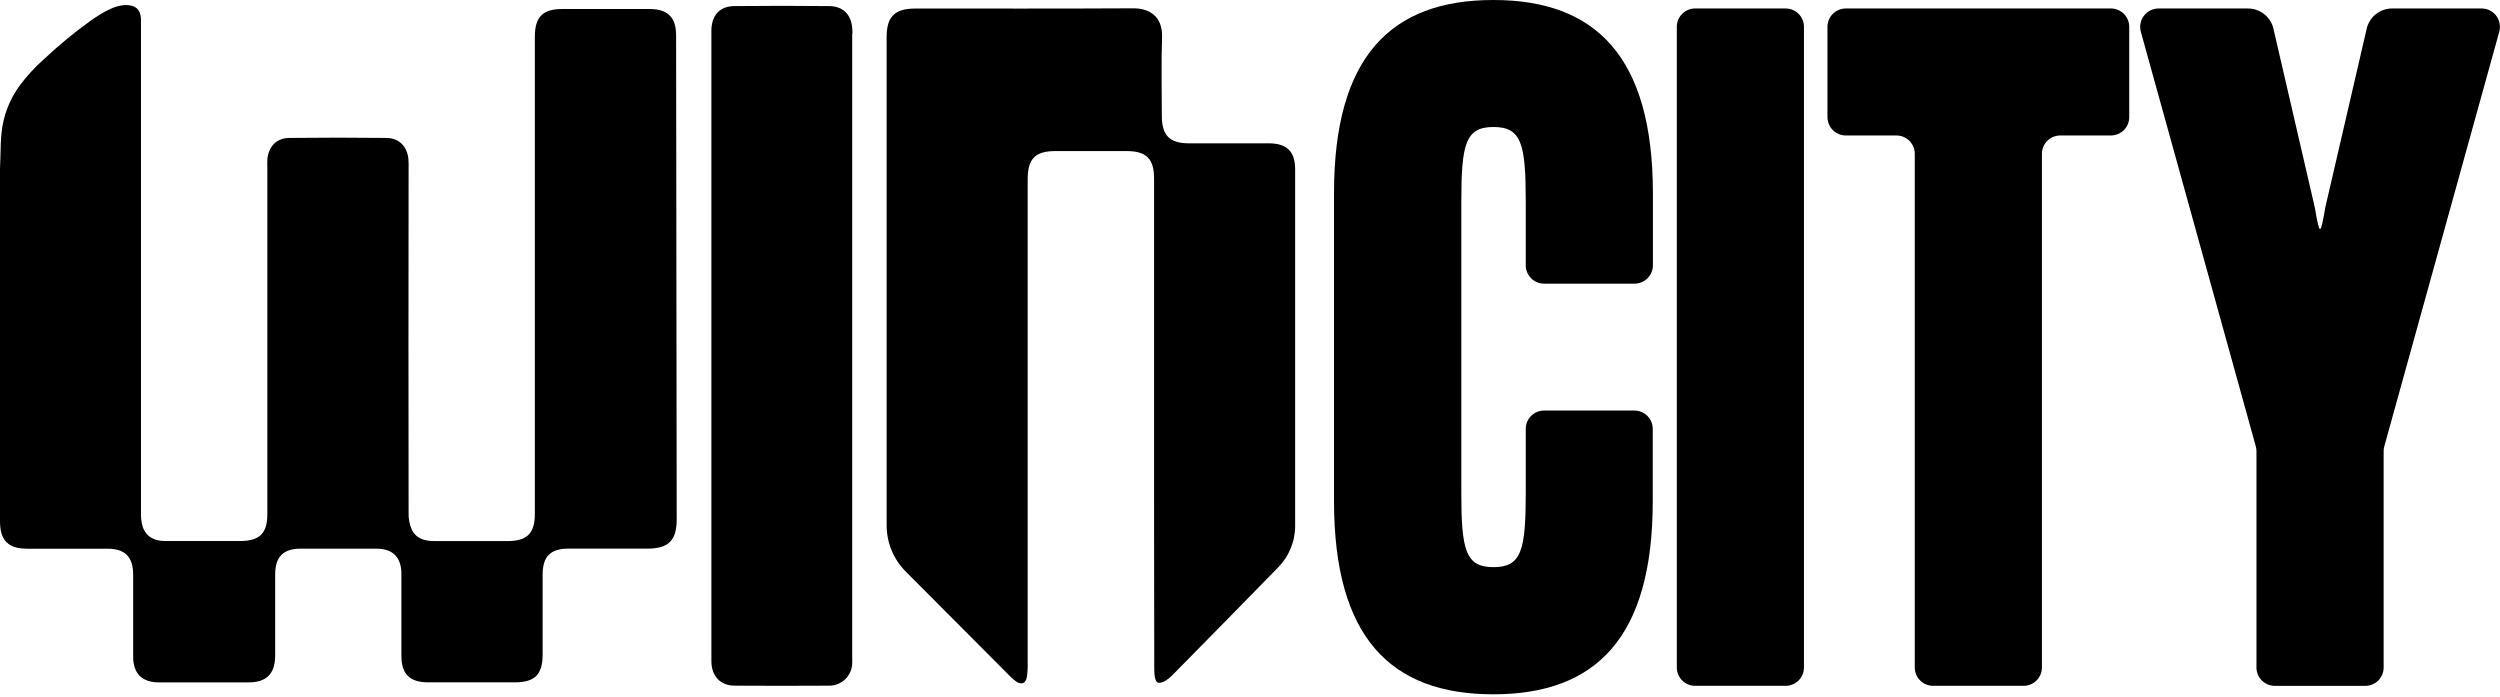 <svg width="208" height="58" viewBox="0 0 208 58" fill="none" xmlns="http://www.w3.org/2000/svg">
<path d="M124.248 0C115.713 0 110.99 4.72 110.99 16.061V41.703C110.99 53.046 115.713 57.766 124.248 57.766C132.783 57.766 137.508 53.046 137.508 41.703V35.68C137.508 35.276 137.347 34.888 137.061 34.603C136.775 34.317 136.387 34.156 135.983 34.156H128.469C128.064 34.156 127.676 34.316 127.39 34.602C127.104 34.888 126.943 35.275 126.943 35.68V40.99C126.943 45.78 126.589 47.187 124.261 47.187C121.933 47.187 121.582 45.78 121.582 40.99V16.766C121.582 11.976 121.933 10.566 124.261 10.566C126.589 10.566 126.943 11.976 126.943 16.766V22.073C126.942 22.274 126.982 22.472 127.058 22.657C127.135 22.843 127.247 23.011 127.389 23.153C127.53 23.295 127.699 23.407 127.884 23.484C128.069 23.561 128.268 23.6 128.469 23.6H135.996C136.401 23.599 136.789 23.438 137.075 23.152C137.361 22.866 137.521 22.478 137.521 22.073V16.061C137.508 4.733 132.783 0 124.248 0Z" fill="black"/>
<path d="M148.564 0.705H141.036C140.194 0.705 139.511 1.387 139.511 2.229V55.537C139.511 56.379 140.194 57.061 141.036 57.061H148.564C149.406 57.061 150.089 56.379 150.089 55.537V2.229C150.089 1.387 149.406 0.705 148.564 0.705Z" fill="black"/>
<path d="M175.626 0.705H153.571C153.166 0.705 152.778 0.865 152.492 1.151C152.206 1.437 152.045 1.824 152.045 2.229V9.747C152.045 10.151 152.206 10.539 152.492 10.824C152.778 11.11 153.166 11.271 153.571 11.271H157.783C158.188 11.271 158.575 11.432 158.861 11.718C159.147 12.004 159.308 12.391 159.309 12.795V55.537C159.309 55.942 159.47 56.329 159.756 56.615C160.042 56.901 160.43 57.061 160.835 57.061H168.362C168.767 57.061 169.155 56.901 169.441 56.615C169.727 56.329 169.888 55.942 169.888 55.537V12.795C169.888 12.39 170.05 12.003 170.336 11.717C170.623 11.431 171.011 11.271 171.416 11.271H175.626C176.031 11.271 176.419 11.11 176.705 10.824C176.991 10.539 177.152 10.151 177.152 9.747V2.229C177.152 1.824 176.991 1.437 176.705 1.151C176.419 0.865 176.031 0.705 175.626 0.705Z" fill="black"/>
<path d="M206.469 0.705H199.027C198.514 0.705 198.018 0.886 197.625 1.217C197.233 1.547 196.97 2.005 196.882 2.51L193.474 17.216L193.458 17.299C193.052 19.639 193.005 19.639 192.599 17.299C192.594 17.271 192.588 17.243 192.581 17.216L189.178 2.512C189.091 2.007 188.828 1.55 188.436 1.219C188.044 0.889 187.548 0.708 187.035 0.707H179.589C179.353 0.708 179.121 0.762 178.911 0.867C178.7 0.971 178.517 1.123 178.374 1.31C178.232 1.497 178.135 1.714 178.09 1.945C178.046 2.175 178.055 2.413 178.117 2.64L187.683 37.139C187.72 37.272 187.738 37.409 187.738 37.547V55.54C187.739 55.944 187.9 56.332 188.186 56.618C188.473 56.904 188.861 57.064 189.266 57.064H196.791C197.196 57.064 197.584 56.904 197.871 56.618C198.157 56.332 198.318 55.944 198.319 55.54V37.544C198.319 37.406 198.337 37.269 198.374 37.136L207.94 2.637C208.002 2.411 208.011 2.173 207.967 1.942C207.922 1.711 207.825 1.494 207.683 1.307C207.54 1.12 207.357 0.969 207.146 0.864C206.936 0.76 206.704 0.705 206.469 0.705Z" fill="black"/>
<path d="M56.252 2.941C56.252 1.438 55.554 0.752 54.041 0.749H46.79C45.16 0.749 44.502 1.404 44.499 3.048C44.499 3.992 44.499 35.056 44.499 42.756C44.499 44.368 43.856 45.013 42.244 45.018C40.213 45.018 38.182 45.018 36.152 45.018C35.35 45.018 34.623 44.821 34.256 44.056C34.073 43.629 33.985 43.168 33.996 42.704C33.98 33.132 33.98 23.558 33.996 13.981C34.005 13.716 33.998 13.451 33.975 13.187C33.853 12.16 33.194 11.489 32.152 11.476C29.453 11.445 26.753 11.445 24.05 11.476C22.993 11.492 22.334 12.204 22.243 13.26C22.222 13.502 22.243 13.749 22.243 13.994C22.243 23.586 22.243 33.181 22.243 42.779C22.243 44.36 21.602 45.003 20.027 45.013C19.173 45.013 18.322 45.013 17.468 45.013H13.739C12.87 45.013 12.177 44.688 11.873 43.827C11.759 43.436 11.711 43.03 11.729 42.623C11.729 35.88 11.729 4.99 11.729 1.651C11.729 1.131 11.545 0.655 11.026 0.497C9.881 0.148 8.488 1.071 7.605 1.677C6.206 2.677 4.877 3.771 3.627 4.951C2.913 5.586 2.263 6.29 1.687 7.053C0.805 8.229 0.265 9.626 0.125 11.089C0.076 11.492 0.044 12.35 0.023 13.429C0.008 13.611 0 13.796 0 13.986C0 14.766 0 35.139 0 43.372C0 44.958 0.682 45.65 2.252 45.653C4.486 45.653 6.72 45.653 8.954 45.653C10.399 45.653 11.073 46.337 11.079 47.79C11.079 50.071 11.079 52.354 11.079 54.635C11.079 56.042 11.823 56.775 13.229 56.775C15.708 56.775 18.186 56.775 20.663 56.775C22.183 56.775 22.891 56.063 22.894 54.523C22.894 52.282 22.894 50.042 22.894 47.801C22.894 46.331 23.563 45.653 25.003 45.65C27.115 45.65 29.228 45.65 31.34 45.65C32.684 45.65 33.394 46.381 33.397 47.731C33.397 50.014 33.397 52.294 33.397 54.575C33.397 56.081 34.092 56.767 35.608 56.77H42.856C44.489 56.77 45.145 56.112 45.147 54.471C45.147 52.25 45.147 50.029 45.147 47.809C45.147 46.295 45.798 45.648 47.295 45.645C49.487 45.645 51.681 45.645 53.875 45.645C55.624 45.645 56.306 44.958 56.301 43.203C56.293 34.936 56.254 4.993 56.252 2.941Z" fill="black"/>
<path d="M105.556 11.924C103.343 11.924 101.13 11.924 98.914 11.924C97.316 11.924 96.667 11.268 96.665 9.656C96.665 7.477 96.605 5.295 96.683 3.118C96.746 1.355 95.626 0.684 94.275 0.692C88.242 0.728 82.212 0.707 76.179 0.71C74.438 0.71 73.768 1.371 73.768 3.095V43.611C73.756 44.357 73.896 45.097 74.18 45.786C74.464 46.475 74.887 47.099 75.422 47.619C78.293 50.5 81.165 53.382 84.037 56.263C84.203 56.441 84.389 56.599 84.592 56.734C84.99 56.978 85.326 56.851 85.42 56.398C85.487 56.017 85.514 55.63 85.503 55.244C85.503 41.799 85.503 28.354 85.503 14.909C85.503 13.211 86.13 12.569 87.815 12.569C89.783 12.569 91.754 12.569 93.725 12.569C95.379 12.569 96.019 13.211 96.019 14.852C96.019 21.613 96.019 28.375 96.019 35.136C96.019 41.96 96.019 48.786 96.035 55.61C96.035 56.011 96.053 56.812 96.425 56.812C96.798 56.812 97.206 56.505 97.485 56.232C100.432 53.257 103.359 50.251 106.291 47.26C106.763 46.793 107.136 46.236 107.387 45.622C107.639 45.008 107.765 44.35 107.756 43.687C107.756 33.827 107.756 23.968 107.756 14.108C107.762 12.607 107.074 11.926 105.556 11.924Z" fill="black"/>
<path d="M70.913 2.439C70.85 1.246 70.178 0.52 68.996 0.507C66.356 0.478 63.717 0.478 61.079 0.507C59.897 0.52 59.227 1.266 59.188 2.458C59.188 2.681 59.188 2.905 59.188 3.128V47.06C59.188 49.707 59.188 52.354 59.188 55.002C59.188 56.253 59.933 57.041 61.118 57.048C63.737 57.064 66.356 57.064 68.976 57.048C69.47 57.053 69.947 56.866 70.307 56.526C70.666 56.187 70.879 55.721 70.902 55.228C70.921 55.025 70.902 54.82 70.902 54.617V2.928C70.928 2.764 70.928 2.603 70.913 2.439Z" fill="black"/>
</svg>
